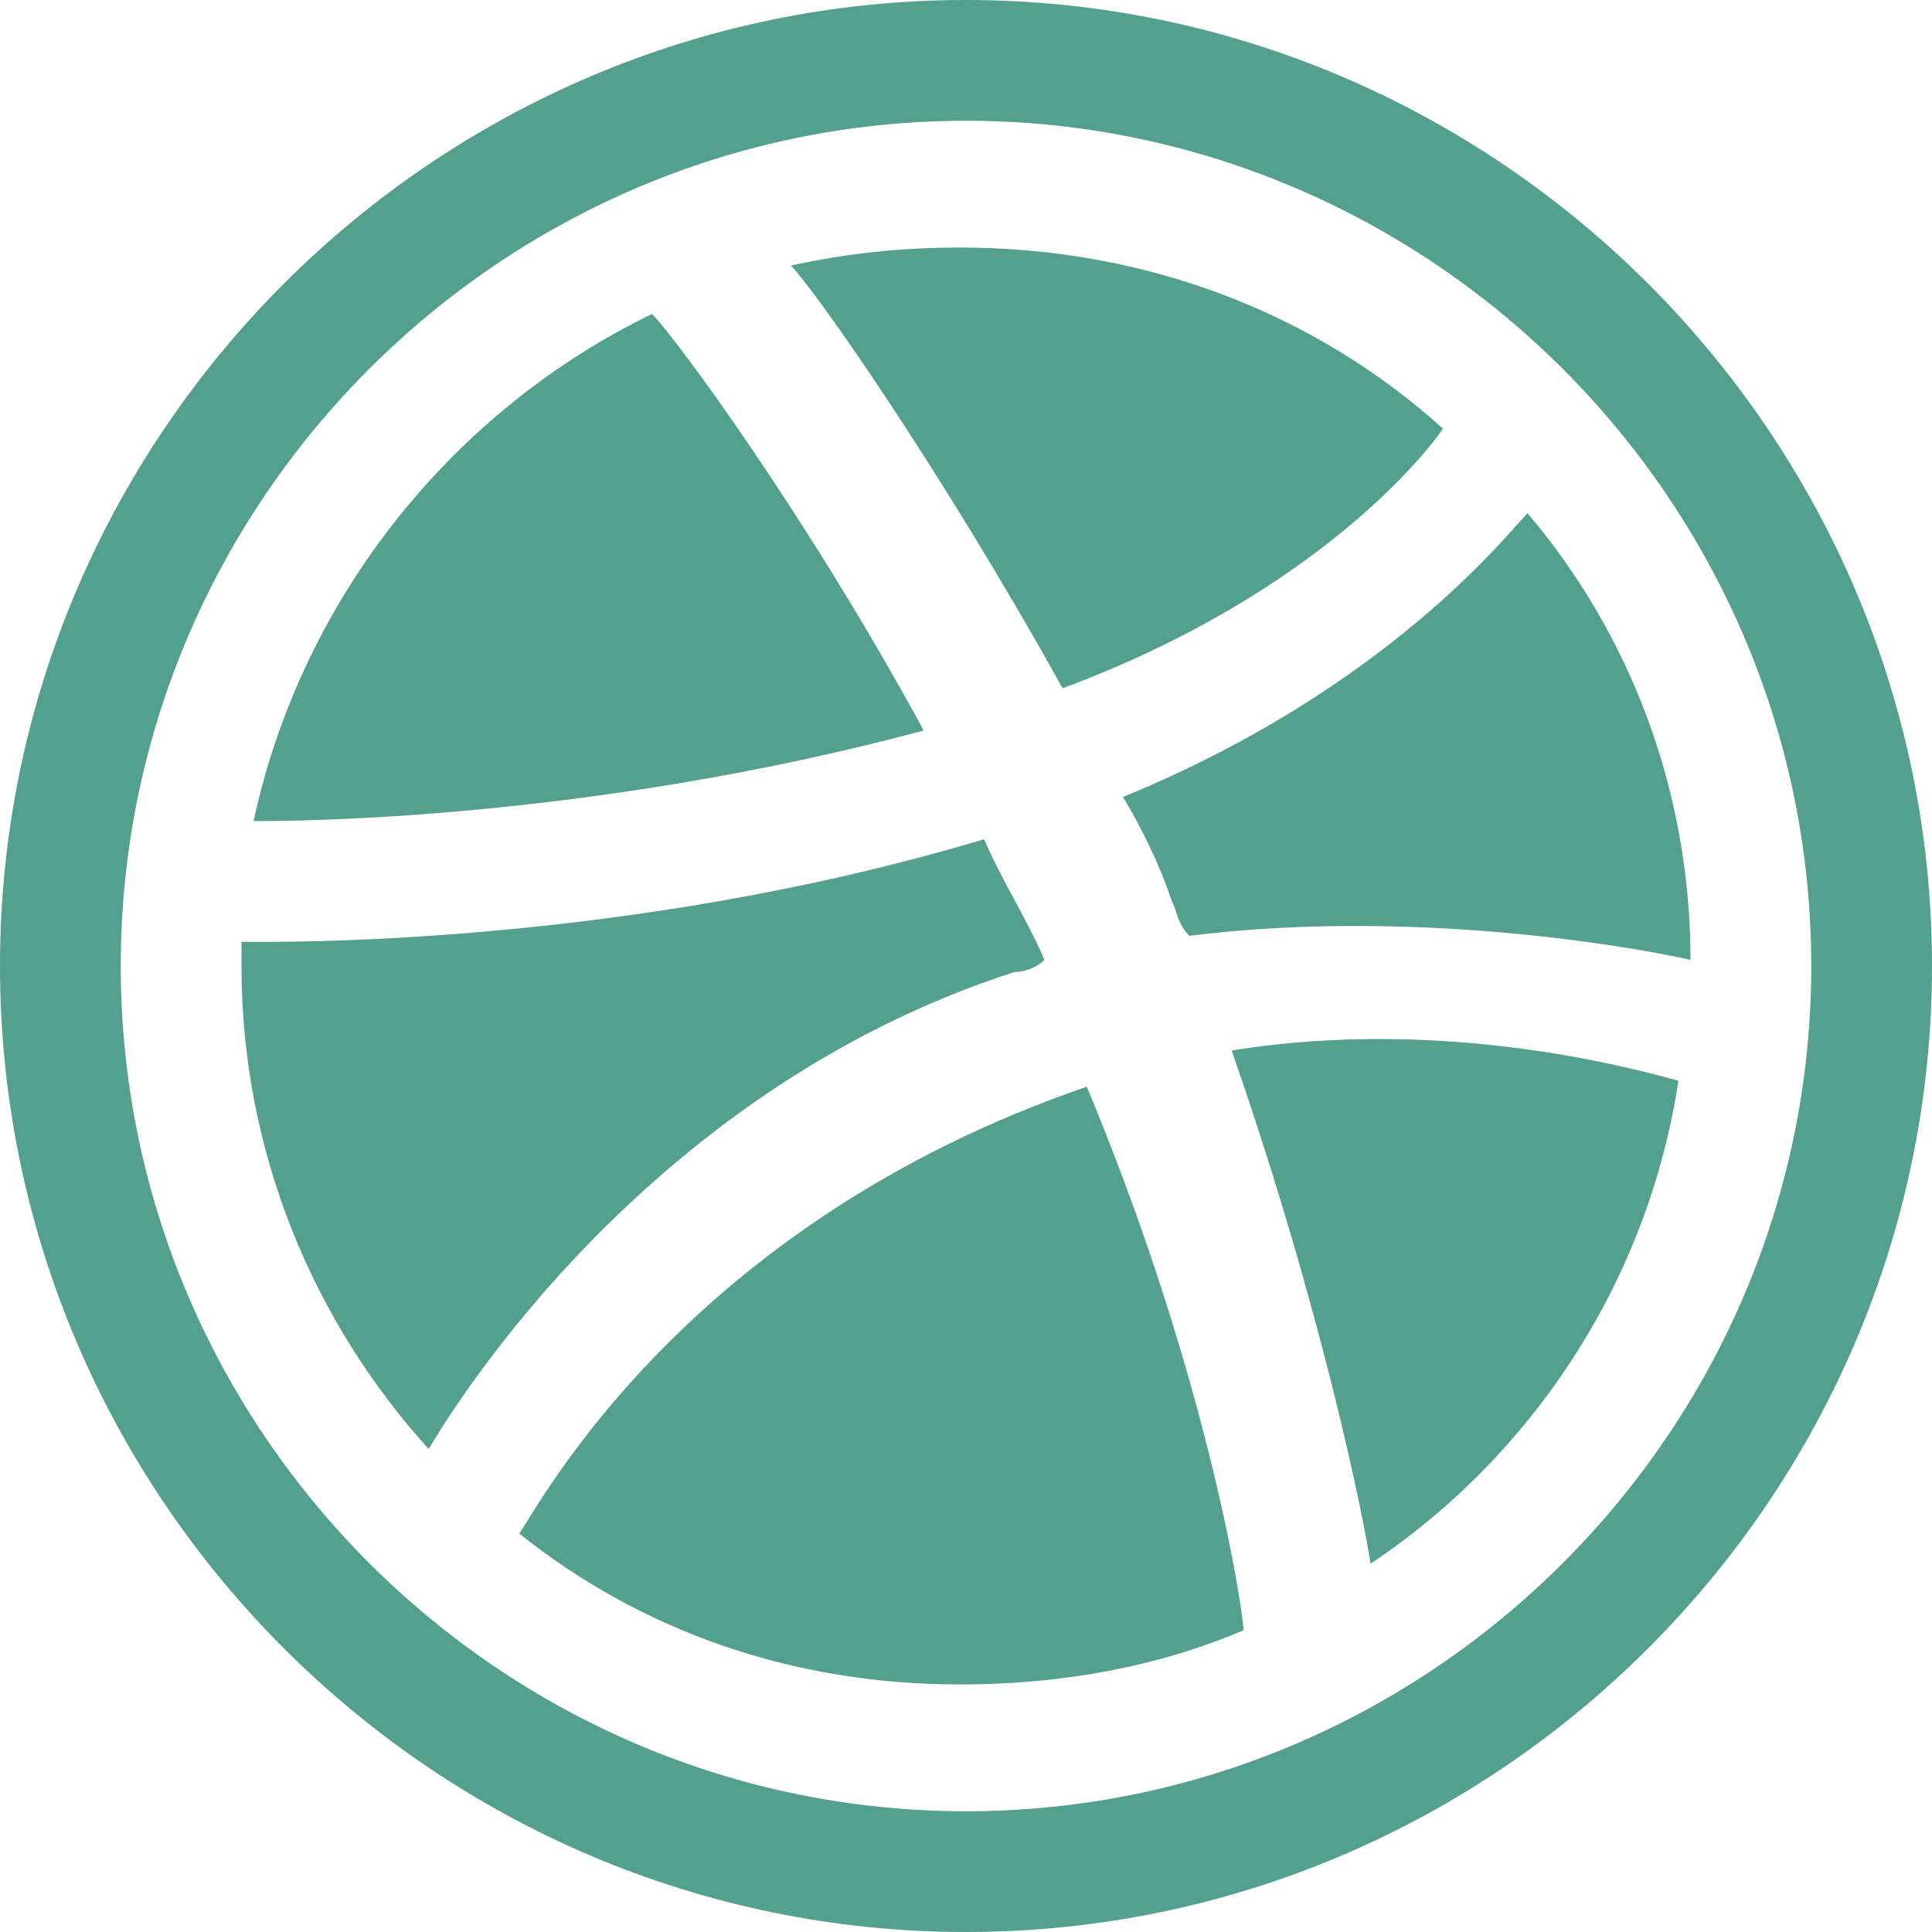 <?xml version="1.0" encoding="utf-8"?>
<!-- Generator: Adobe Illustrator 18.1.0, SVG Export Plug-In . SVG Version: 6.00 Build 0)  -->
<!DOCTYPE svg PUBLIC "-//W3C//DTD SVG 1.1//EN" "http://www.w3.org/Graphics/SVG/1.1/DTD/svg11.dtd">
<svg version="1.1" id="Layer_1" xmlns="http://www.w3.org/2000/svg" xmlns:xlink="http://www.w3.org/1999/xlink" x="0px" y="0px"
	 width="32px" height="32px" viewBox="-1630 898 32 32" enable-background="new -1630 898 32 32" xml:space="preserve">
<path fill="#53A08E" d="M-1606.1,905.1c-0.2,0.3-2,2.7-6.3,4.3c-2-3.6-4.1-6.6-4.5-7c0.9-0.2,1.8-0.3,2.8-0.3
	C-1611,902.1-1608.2,903.2-1606.1,905.1L-1606.1,905.1z M-1613.2,914.1c-6.2,2-9.4,7.4-9.7,7.9c-1.9-2.1-3.1-4.9-3.1-8
	c0-0.1,0-0.2,0-0.4c0.5,0,6.3,0.1,12.3-1.7c0.3,0.7,0.7,1.3,1,2C-1612.8,914-1613,914.1-1613.2,914.1L-1613.2,914.1z M-1614,898
	c-8.8,0-16,7.2-16,16s7.2,16,16,16s16-7.2,16-16S-1605.2,898-1614,898z M-1614,928c-7.7,0-14-6.3-14-14s6.3-14,14-14s14,6.3,14,14
	S-1606.3,928-1614,928z M-1610.6,912.9c-0.2-0.6-0.5-1.2-0.8-1.7c4.4-1.8,6.4-4.4,6.7-4.7c1.7,2,2.7,4.6,2.7,7.4
	c-0.4-0.1-4.3-0.9-8.3-0.4C-1610.5,913.3-1610.5,913.1-1610.6,912.9L-1610.6,912.9z M-1614.7,910.1c-5.6,1.5-10.5,1.5-11.1,1.5
	c0.8-3.7,3.3-6.8,6.6-8.4C-1618.8,903.6-1616.6,906.6-1614.7,910.1L-1614.7,910.1z M-1612,916C-1611.9,916-1611.9,916-1612,916
	c1.8,4.3,2.5,8,2.6,9c-1.4,0.6-3,0.9-4.7,0.9c-2.8,0-5.3-0.9-7.3-2.5C-1621.1,923-1618.7,918.3-1612,916L-1612,916z M-1609.6,915.4
	c3.7-0.6,7,0.4,7.4,0.5c-0.5,3.3-2.4,6.2-5.1,8C-1607.4,923.2-1608.1,919.7-1609.6,915.4z"/>
</svg>
